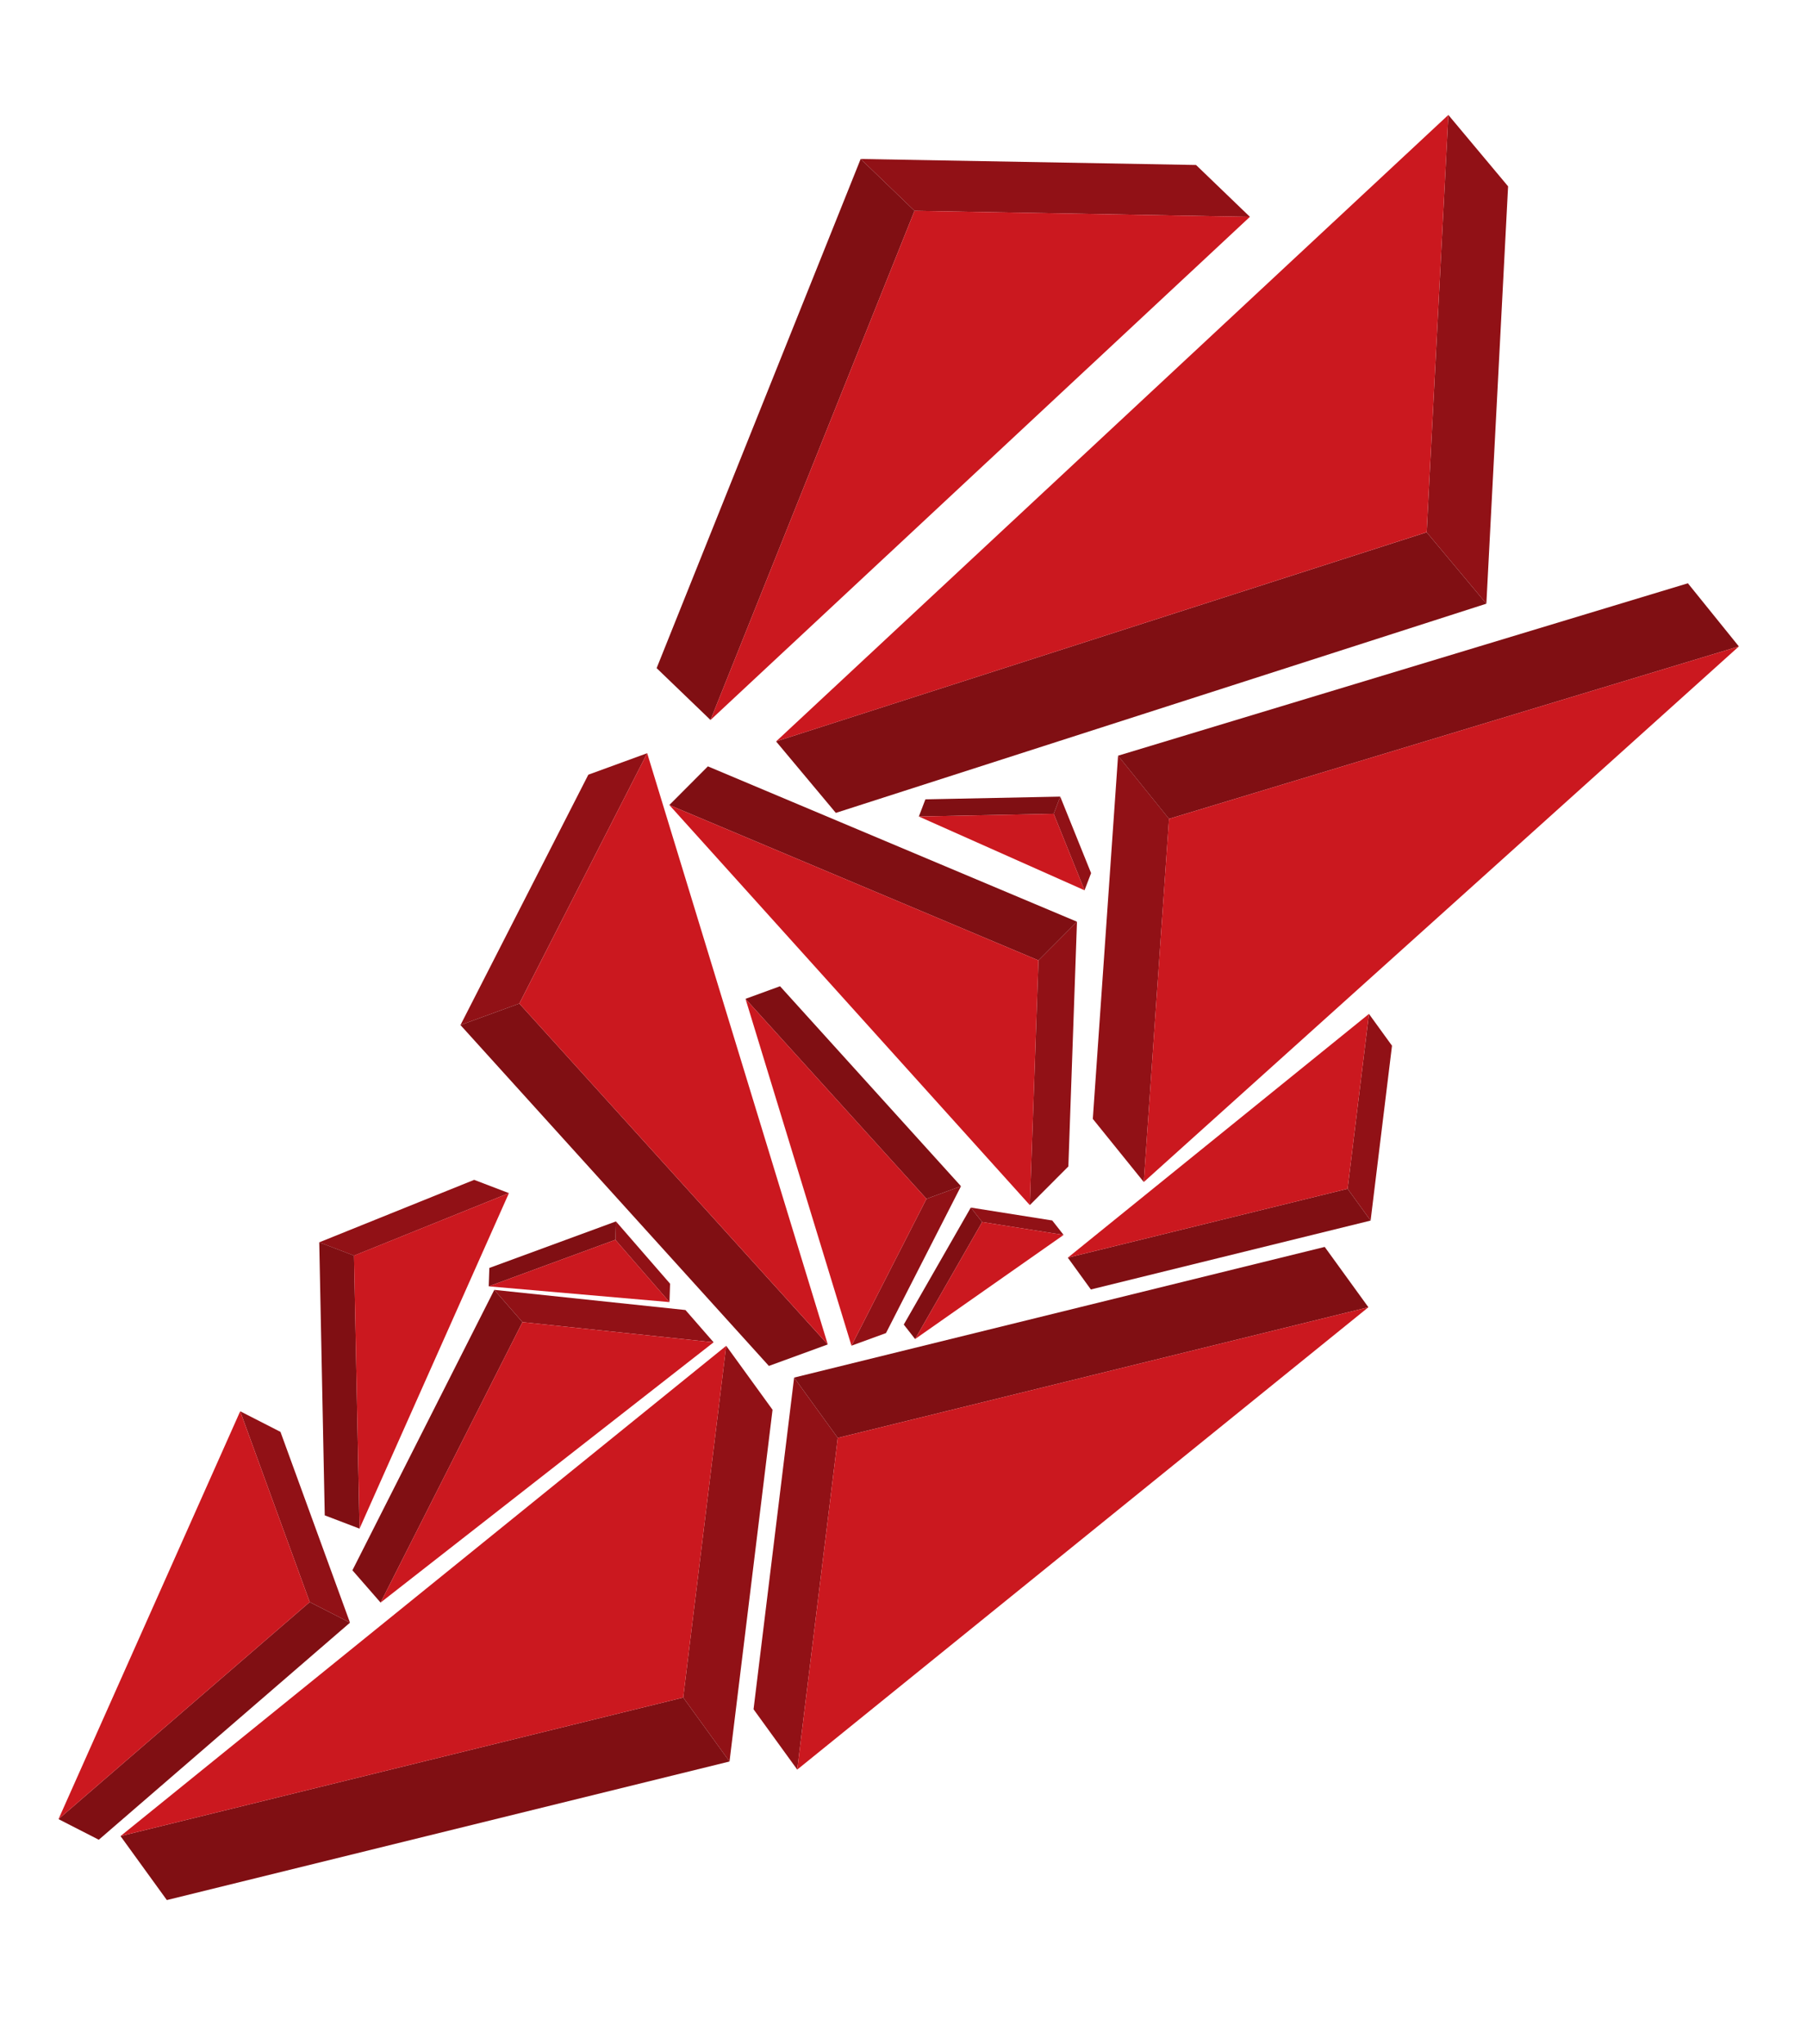 <svg xmlns="http://www.w3.org/2000/svg" width="230.205" height="260.387" viewBox="0 0 230.205 260.387"><g transform="translate(-872.663 -1084.282)"><g transform="matrix(0.966, 0.259, -0.259, 0.966, 916.648, 1230.193)"><path d="M21.713,337.429,17,336.94l-17,12.8,4.717.488Z" transform="translate(0 -336.94)" fill="#911116"/><path d="M4.717.488,0,0,9.685,33.414,14.4,33.9Z" transform="translate(0 12.796)" fill="#800f13"/><path d="M57.246,46.209,64.557,0l-17,12.795Z" transform="translate(-42.843 0.489)" fill="#cb181f"/></g><g transform="matrix(-0.629, 0.777, -0.777, -0.629, 1024.451, 1213.516)"><path d="M31.852,337.657l-6.919-.717L0,355.711l6.919.716Z" transform="translate(0 -336.94)" fill="#911116"/><path d="M6.919.716,0,0,14.207,49.016l6.92.716Z" transform="translate(0 18.771)" fill="#800f13"/><path d="M61.769,67.785,72.493,0,47.56,18.769Z" transform="translate(-40.641 0.717)" fill="#cb181f"/></g><g transform="translate(945.679 1237.841) rotate(43)"><path d="M24.99,337.5l-5.428-.563L0,351.667l5.428.562Z" transform="translate(0 -336.94)" fill="#911116"/><path d="M5.428.562,0,0,11.147,38.457l5.43.562Z" transform="translate(0 14.727)" fill="#800f13"/><path d="M58.708,53.183,67.122,0,47.56,14.726Z" transform="translate(-42.132 0.563)" fill="#cb181f"/></g><g transform="matrix(0.899, -0.438, 0.438, 0.899, 921.891, 1195.511)"><path d="M36.552,337.763l-7.94-.823L0,358.48l7.94.821Z" transform="translate(0 -336.94)" fill="#911116"/><path d="M7.94.821,0,0,16.3,56.249l7.941.821Z" transform="translate(0 21.54)" fill="#800f13"/><path d="M63.865,77.788,76.172,0,47.56,21.539Z" transform="translate(-39.62 0.823)" fill="#cb181f"/></g><g transform="translate(998.132 1084.282) rotate(38)"><path d="M43.615,337.922l-9.474-.982L0,362.643l9.474.98Z" transform="translate(0 -336.94)" fill="#911116"/><path d="M9.474.98,0,0,19.454,67.119l9.476.98Z" transform="translate(0 25.703)" fill="#800f13"/><path d="M67.016,92.82,81.7,0,47.56,25.7Z" transform="translate(-38.086 0.982)" fill="#cb181f"/></g><g transform="matrix(-0.899, 0.438, -0.438, -0.899, 1000.623, 1246.767)"><path d="M21.441,337.423l-4.657-.483L0,349.576l4.657.482Z" transform="translate(0 -336.94)" fill="#911116"/><path d="M4.657.482,0,0,9.564,33l4.658.482Z" transform="translate(0 12.636)" fill="#800f13"/><path d="M57.125,45.631,64.344,0,47.56,12.635Z" transform="translate(-42.903 0.483)" fill="#cb181f"/></g><g transform="matrix(0.695, 0.719, -0.719, 0.695, 1000.883, 1233.736)"><path d="M10.724,337.182l-2.329-.241L0,343.26l2.329.241Z" transform="translate(0 -336.94)" fill="#911116"/><path d="M2.329.241,0,0,4.783,16.5l2.33.241Z" transform="translate(0 6.32)" fill="#800f13"/><path d="M52.344,22.823,55.955,0,47.56,6.319Z" transform="translate(-45.231 0.241)" fill="#cb181f"/></g><g transform="matrix(-0.259, 0.966, -0.966, -0.259, 1013.839, 1187.409)"><path d="M10.724,337.182l-2.329-.241L0,343.26l2.329.241Z" transform="translate(0 -336.94)" fill="#911116"/><path d="M2.329.241,0,0,4.783,16.5l2.33.241Z" transform="translate(0 6.32)" fill="#800f13"/><path d="M52.344,22.823,55.955,0,47.56,6.319Z" transform="translate(-45.231 0.241)" fill="#cb181f"/></g><g transform="matrix(0.07, 0.998, -0.998, 0.07, 957.442, 1239.45)"><path d="M10.724,337.182l-2.329-.241L0,343.26l2.329.241Z" transform="translate(0 -336.94)" fill="#911116"/><path d="M2.329.241,0,0,4.783,16.5l2.33.241Z" transform="translate(0 6.32)" fill="#800f13"/><path d="M52.344,22.823,55.955,0,47.56,6.319Z" transform="translate(-45.231 0.241)" fill="#cb181f"/></g><g transform="translate(894.802 1325.578) rotate(-147)"><path d="M26.4,352.5l-5.734.594L0,337.533l5.734-.593Z" transform="translate(0 -296.316)" fill="#911116"/><path d="M5.734,40.624,0,41.217,11.775.593,17.51,0Z" fill="#800f13"/><path d="M59.336,0l8.888,56.18L47.56,40.624Z" transform="translate(-41.826)" fill="#cb181f"/></g><g transform="translate(1032.582 1225.869) rotate(60)"><path d="M43.449,362.543l-9.438.978L0,337.916l9.438-.976Z" transform="translate(0 -270.076)" fill="#911116"/><path d="M9.438,66.864,0,67.84,19.38.976,28.82,0Z" fill="#800f13"/><path d="M66.942,0,81.571,92.467,47.56,66.864Z" transform="translate(-38.122)" fill="#cb181f"/></g><g transform="translate(903.298 1344.669) rotate(-120)"><path d="M46.076,364.091l-10.008,1.038L0,337.975l10.008-1.035Z" transform="translate(0 -266.035)" fill="#911116"/><path d="M10.008,70.905,0,71.941,20.552,1.035,30.562,0Z" fill="#800f13"/><path d="M68.114,0,83.627,98.056,47.56,70.905Z" transform="translate(-37.552)" fill="#cb181f"/></g><g transform="translate(1016.298 1257.669) rotate(-120)"><path d="M22.907,350.439l-4.976.516L0,337.455l4.976-.515Z" transform="translate(0 -301.688)" fill="#911116"/><path d="M4.976,35.252,0,35.767,10.218.515,15.195,0Z" fill="#800f13"/><path d="M57.779,0l7.713,48.75L47.56,35.252Z" transform="translate(-42.584)" fill="#cb181f"/></g><g transform="translate(1077.086 1140.304) rotate(57)"><path d="M47.339,364.835,37.056,365.9,0,338l10.283-1.064Z" transform="translate(0 -264.091)" fill="#911116"/><path d="M10.283,72.849,0,73.913,21.115,1.064,31.4,0Z" fill="#800f13"/><path d="M68.677,0,84.616,100.744,47.56,72.849Z" transform="translate(-37.277)" fill="#cb181f"/></g><g transform="matrix(-0.559, -0.829, 0.829, -0.559, 991.682, 1208.622)"><path d="M54.343,368.962l-11.8,1.224L0,338.161l11.8-1.221Z" transform="translate(0 -253.313)" fill="#911116"/><path d="M11.8,83.627,0,84.848,24.239,1.221,36.046,0Z" fill="#800f13"/><path d="M71.8,0,90.1,115.65,47.56,83.627Z" transform="translate(-35.756)" fill="#cb181f"/></g></g></svg>